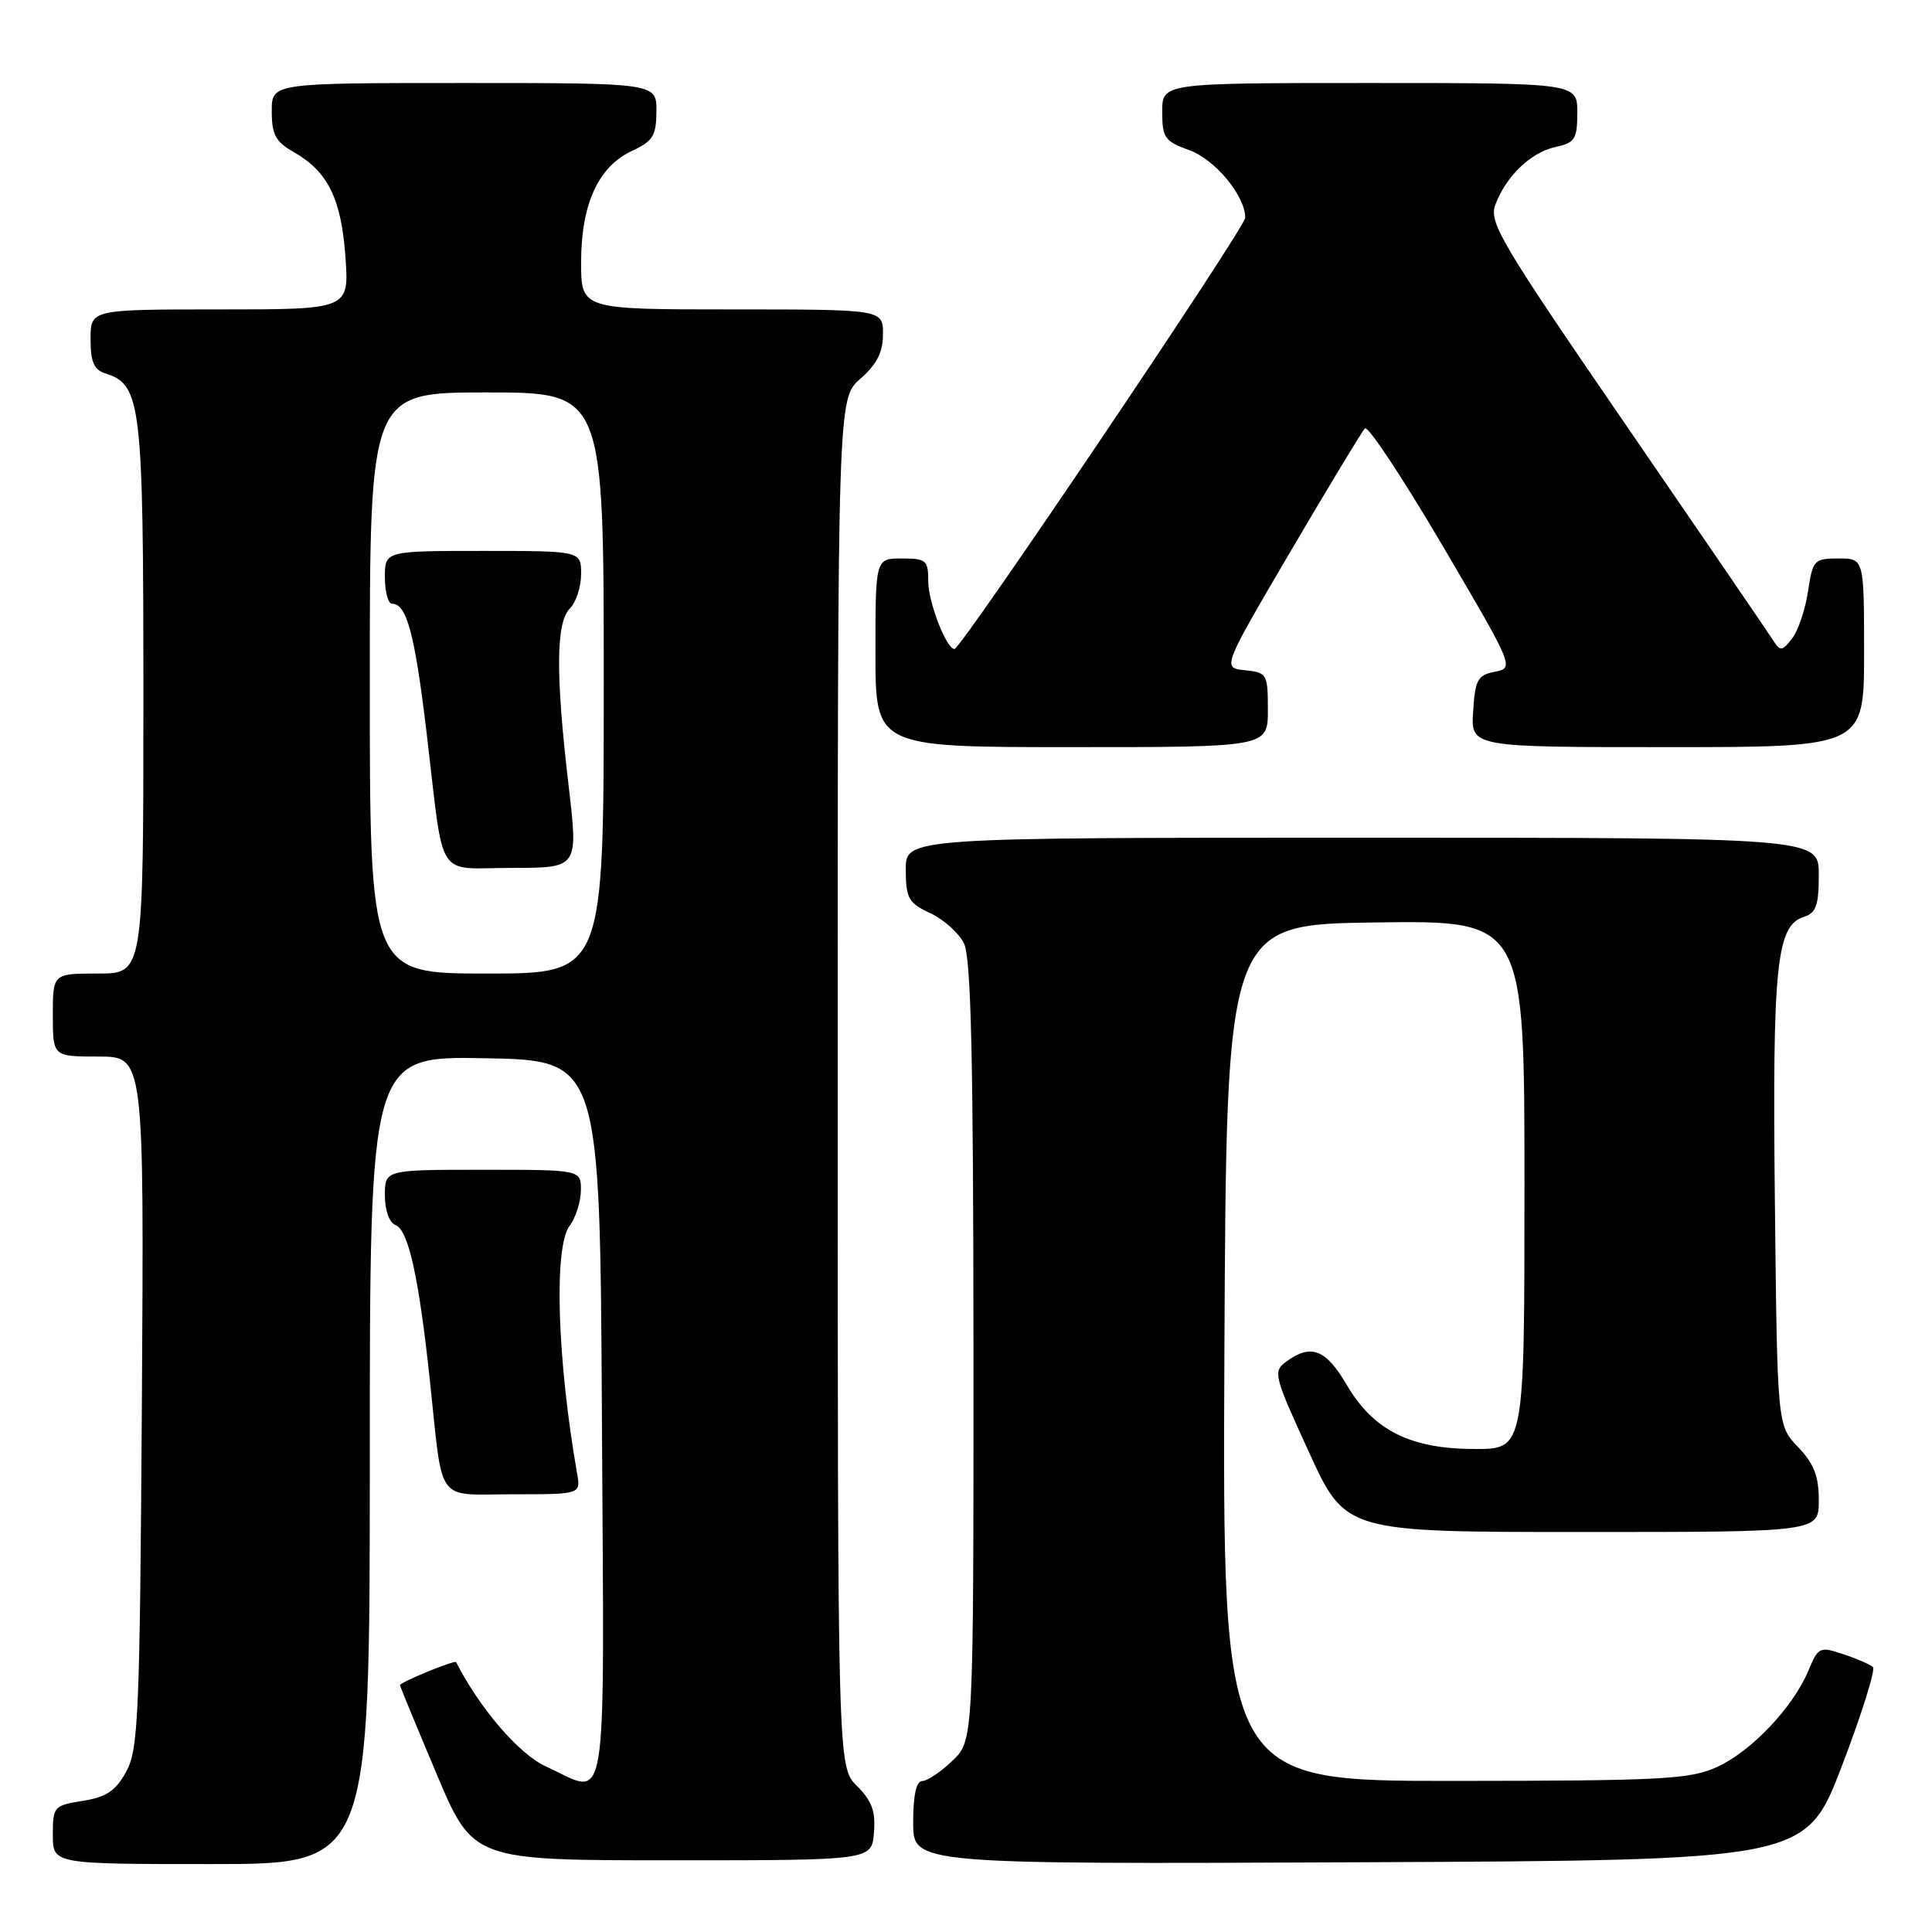 <?xml version="1.0" encoding="UTF-8" standalone="no"?>
<!DOCTYPE svg PUBLIC "-//W3C//DTD SVG 1.1//EN" "http://www.w3.org/Graphics/SVG/1.1/DTD/svg11.dtd" >
<svg xmlns="http://www.w3.org/2000/svg" xmlns:xlink="http://www.w3.org/1999/xlink" version="1.1" viewBox="0 0 256 256">
 <g >
 <path fill="currentColor"
d=" M 49.00 193.47 C 49.00 139.95 49.00 139.95 64.25 140.22 C 79.50 140.50 79.50 140.50 79.76 188.25 C 80.05 242.03 80.73 237.88 72.31 234.05 C 68.79 232.45 63.50 226.30 60.44 220.24 C 60.28 219.92 53.00 222.91 53.00 223.29 C 53.00 223.44 55.18 228.72 57.84 235.03 C 62.68 246.50 62.68 246.50 89.09 246.50 C 115.50 246.50 115.50 246.50 115.80 242.85 C 116.04 240.02 115.54 238.63 113.55 236.65 C 111.00 234.09 111.00 234.09 111.00 143.46 C 111.00 52.82 111.00 52.82 114.00 50.19 C 116.19 48.27 117.00 46.67 117.00 44.28 C 117.00 41.00 117.00 41.00 97.00 41.00 C 77.00 41.00 77.00 41.00 77.00 34.75 C 77.00 27.06 79.28 22.07 83.73 20.00 C 86.52 18.70 86.96 17.99 86.98 14.75 C 87.00 11.00 87.00 11.00 61.50 11.00 C 36.00 11.00 36.00 11.00 36.01 14.75 C 36.01 17.84 36.52 18.79 38.92 20.15 C 43.45 22.73 45.22 26.32 45.77 34.03 C 46.27 41.00 46.27 41.00 29.13 41.00 C 12.00 41.00 12.00 41.00 12.00 44.93 C 12.00 47.99 12.45 49.01 14.01 49.50 C 18.72 51.00 19.00 53.42 19.00 92.45 C 19.00 129.00 19.00 129.00 13.00 129.00 C 7.00 129.00 7.00 129.00 7.00 134.50 C 7.00 140.00 7.00 140.00 13.05 140.00 C 19.09 140.00 19.09 140.00 18.80 185.75 C 18.53 227.30 18.34 231.80 16.73 234.74 C 15.33 237.30 14.11 238.12 10.98 238.62 C 7.13 239.23 7.00 239.39 7.00 243.13 C 7.00 247.00 7.00 247.00 28.00 247.00 C 49.00 247.00 49.00 247.00 49.00 193.47 Z  M 244.06 234.00 C 246.69 227.12 248.54 221.22 248.17 220.89 C 247.80 220.55 246.03 219.78 244.24 219.19 C 241.12 218.14 240.93 218.23 239.62 221.37 C 237.59 226.24 232.05 232.07 227.51 234.14 C 223.91 235.77 220.33 235.96 192.74 235.98 C 161.98 236.00 161.98 236.00 162.24 179.25 C 162.50 122.50 162.50 122.50 182.25 122.23 C 202.00 121.96 202.00 121.96 202.00 156.98 C 202.00 192.00 202.00 192.00 195.46 192.00 C 186.90 192.00 181.99 189.55 178.45 183.50 C 175.69 178.79 173.72 178.02 170.48 180.39 C 168.64 181.73 168.75 182.17 173.43 192.39 C 178.28 203.00 178.28 203.00 209.64 203.00 C 241.00 203.00 241.00 203.00 241.00 198.80 C 241.00 195.59 240.36 193.94 238.25 191.74 C 235.50 188.87 235.50 188.87 235.18 159.19 C 234.84 127.89 235.38 122.65 239.02 121.49 C 240.64 120.98 241.00 119.97 241.00 115.93 C 241.00 111.00 241.00 111.00 180.50 111.00 C 120.00 111.00 120.00 111.00 120.02 115.25 C 120.04 119.05 120.38 119.66 123.27 121.00 C 125.04 121.83 127.05 123.62 127.73 125.00 C 128.67 126.89 128.97 140.07 128.99 179.06 C 129.00 230.63 129.00 230.63 126.20 233.31 C 124.65 234.79 122.85 236.00 122.20 236.00 C 121.41 236.00 121.00 237.90 121.00 241.51 C 121.00 247.02 121.00 247.02 180.13 246.76 C 239.26 246.50 239.26 246.50 244.06 234.00 Z  M 76.47 195.25 C 73.82 180.10 73.37 165.22 75.47 162.44 C 76.28 161.37 76.95 159.26 76.97 157.75 C 77.00 155.00 77.00 155.00 64.00 155.00 C 51.00 155.00 51.00 155.00 51.00 158.39 C 51.00 160.38 51.58 162.01 52.40 162.32 C 54.12 162.98 55.50 169.21 56.97 183.00 C 58.74 199.55 57.60 198.00 67.99 198.00 C 76.95 198.00 76.95 198.00 76.47 195.25 Z  M 168.00 94.06 C 168.00 89.30 167.89 89.12 164.97 88.81 C 161.94 88.50 161.94 88.50 171.04 73.00 C 176.05 64.47 180.46 57.17 180.86 56.76 C 181.25 56.36 185.87 63.33 191.12 72.26 C 200.62 88.42 200.65 88.50 198.08 89.01 C 195.80 89.45 195.46 90.06 195.20 94.26 C 194.89 99.00 194.89 99.00 220.95 99.00 C 247.00 99.00 247.00 99.00 247.00 86.50 C 247.00 74.00 247.00 74.00 243.61 74.00 C 240.38 74.00 240.20 74.20 239.57 78.36 C 239.21 80.77 238.26 83.58 237.46 84.61 C 236.20 86.25 235.87 86.30 235.05 85.00 C 234.53 84.17 225.80 71.39 215.64 56.60 C 198.78 32.04 197.25 29.47 198.15 27.10 C 199.59 23.31 202.84 20.19 206.13 19.47 C 208.70 18.91 209.00 18.43 209.00 14.92 C 209.00 11.00 209.00 11.00 181.50 11.00 C 154.00 11.00 154.00 11.00 154.00 14.80 C 154.00 18.25 154.33 18.72 157.57 19.89 C 161.01 21.13 164.99 25.93 165.00 28.85 C 165.00 30.15 127.35 86.00 126.47 86.00 C 125.41 86.00 123.00 79.79 123.00 77.05 C 123.00 74.23 122.73 74.00 119.50 74.00 C 116.00 74.00 116.00 74.00 116.00 86.50 C 116.00 99.00 116.00 99.00 142.00 99.00 C 168.00 99.00 168.00 99.00 168.00 94.06 Z  M 49.00 90.50 C 49.00 52.00 49.00 52.00 64.50 52.00 C 80.00 52.00 80.00 52.00 80.00 90.50 C 80.00 129.00 80.00 129.00 64.50 129.00 C 49.00 129.00 49.00 129.00 49.00 90.50 Z  M 75.36 104.25 C 73.61 89.39 73.66 82.49 75.50 80.64 C 76.33 79.82 77.00 77.76 77.00 76.07 C 77.00 73.00 77.00 73.00 64.00 73.00 C 51.00 73.00 51.00 73.00 51.00 76.50 C 51.00 78.42 51.43 80.00 51.96 80.00 C 53.90 80.00 54.96 84.01 56.53 97.12 C 58.91 117.11 57.57 115.00 67.83 115.00 C 76.62 115.00 76.62 115.00 75.36 104.25 Z "/>
</g>
</svg>